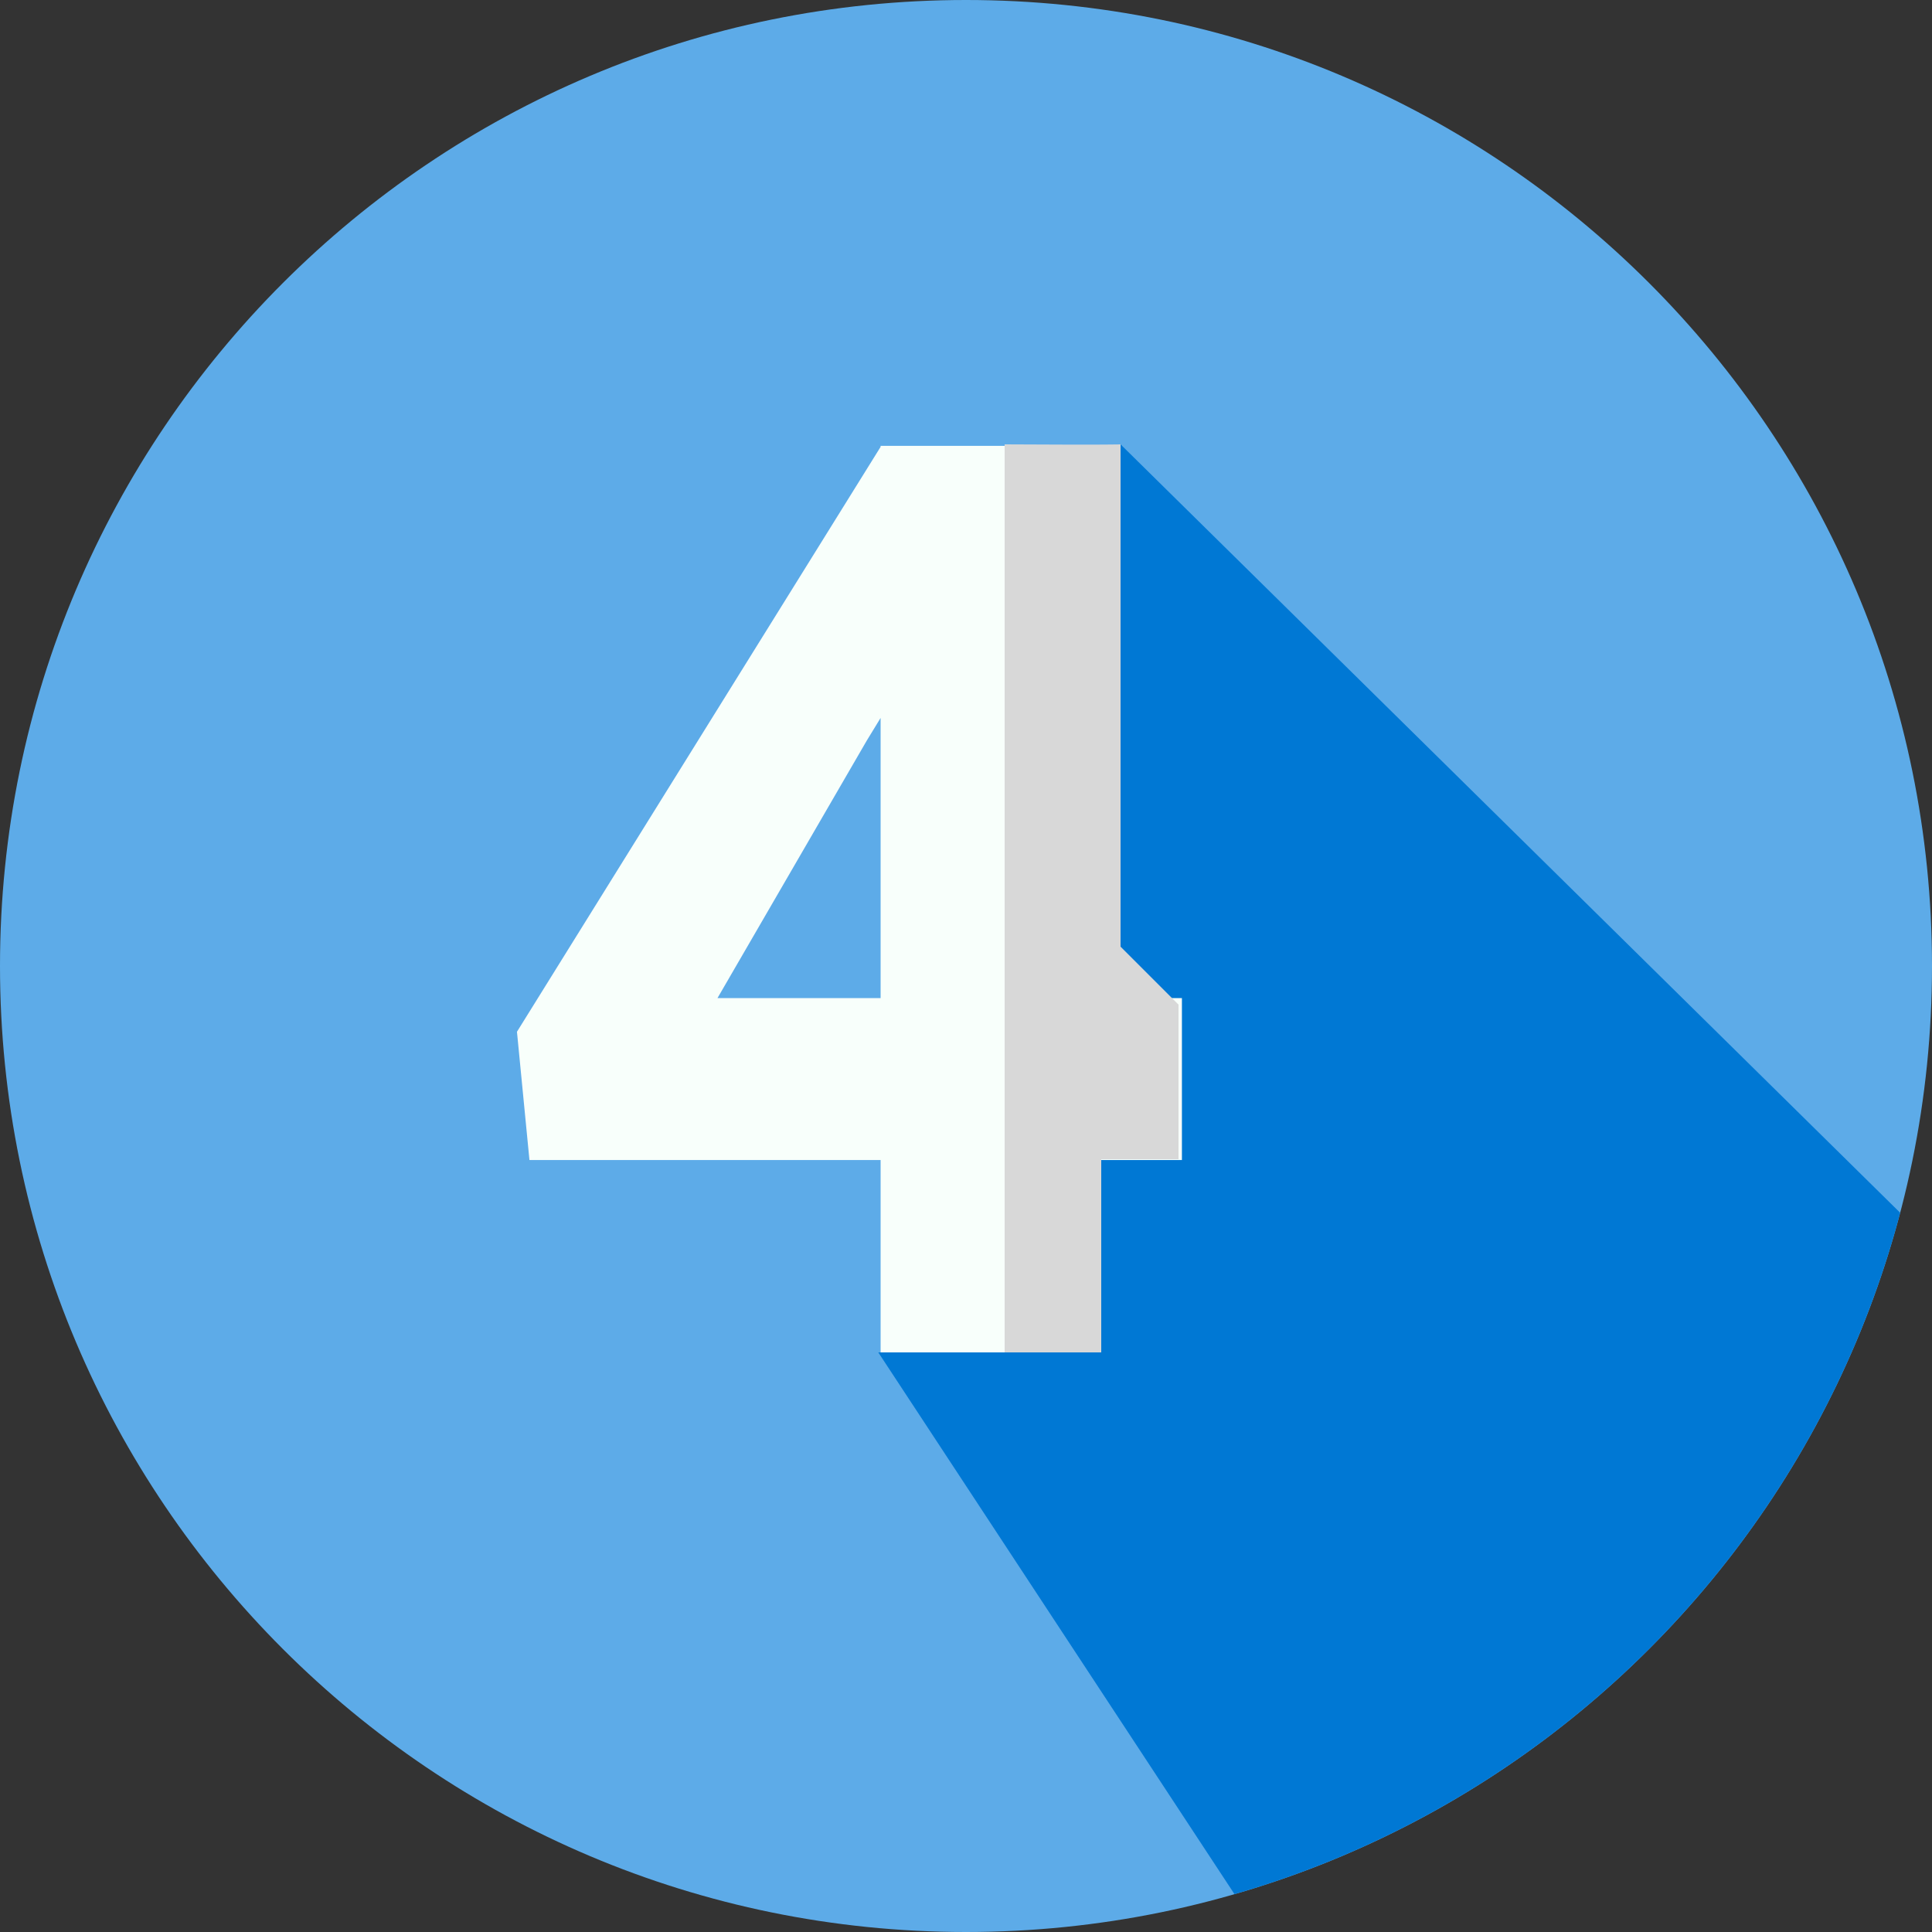 <svg width="50" height="50" viewBox="0 0 50 50" fill="none" xmlns="http://www.w3.org/2000/svg">
<rect x="0" y="0" width="50" height="50" fill="#333333" stroke="none"/>
<g clip-path="url(#clip0_303_15863)">
<path d="M25 50C38.807 50 50 38.807 50 25C50 11.193 38.807 0 25 0C11.193 0 0 11.193 0 25C0 38.807 11.193 50 25 50Z" fill="#5DABE8"/>
<path d="M25.211 33.437L28.172 35H22.73L31.948 49.02C40.355 46.593 46.94 39.872 49.176 31.386L29 11.5L26 21L23.085 25.399L22.731 26.975L28.172 32.236C28.172 32.236 26.302 33.639 25.211 33.437Z" fill="#0078D4"/>
<path d="M30.588 25.831V30.021H13.702L13.379 26.702L22.806 11.539H27.092L22.435 19.161L18.568 25.831H30.588ZM28.22 11.539V35H22.79V11.539H28.22Z" fill="#F8FFFB"/>
<path d="M29 24.5L30.5 26V30H28.5L28.5 35H26V30.5V27.5V23V21.5V20V19V17V11.5C28.792 11.516 29 11.5 29 11.5V24.5Z" fill="#D8D8D8"/>
</g>
<defs>
<clipPath id="clip0_303_15863">
<rect width="50" height="50" fill="white"/>
</clipPath>
</defs>
</svg>
